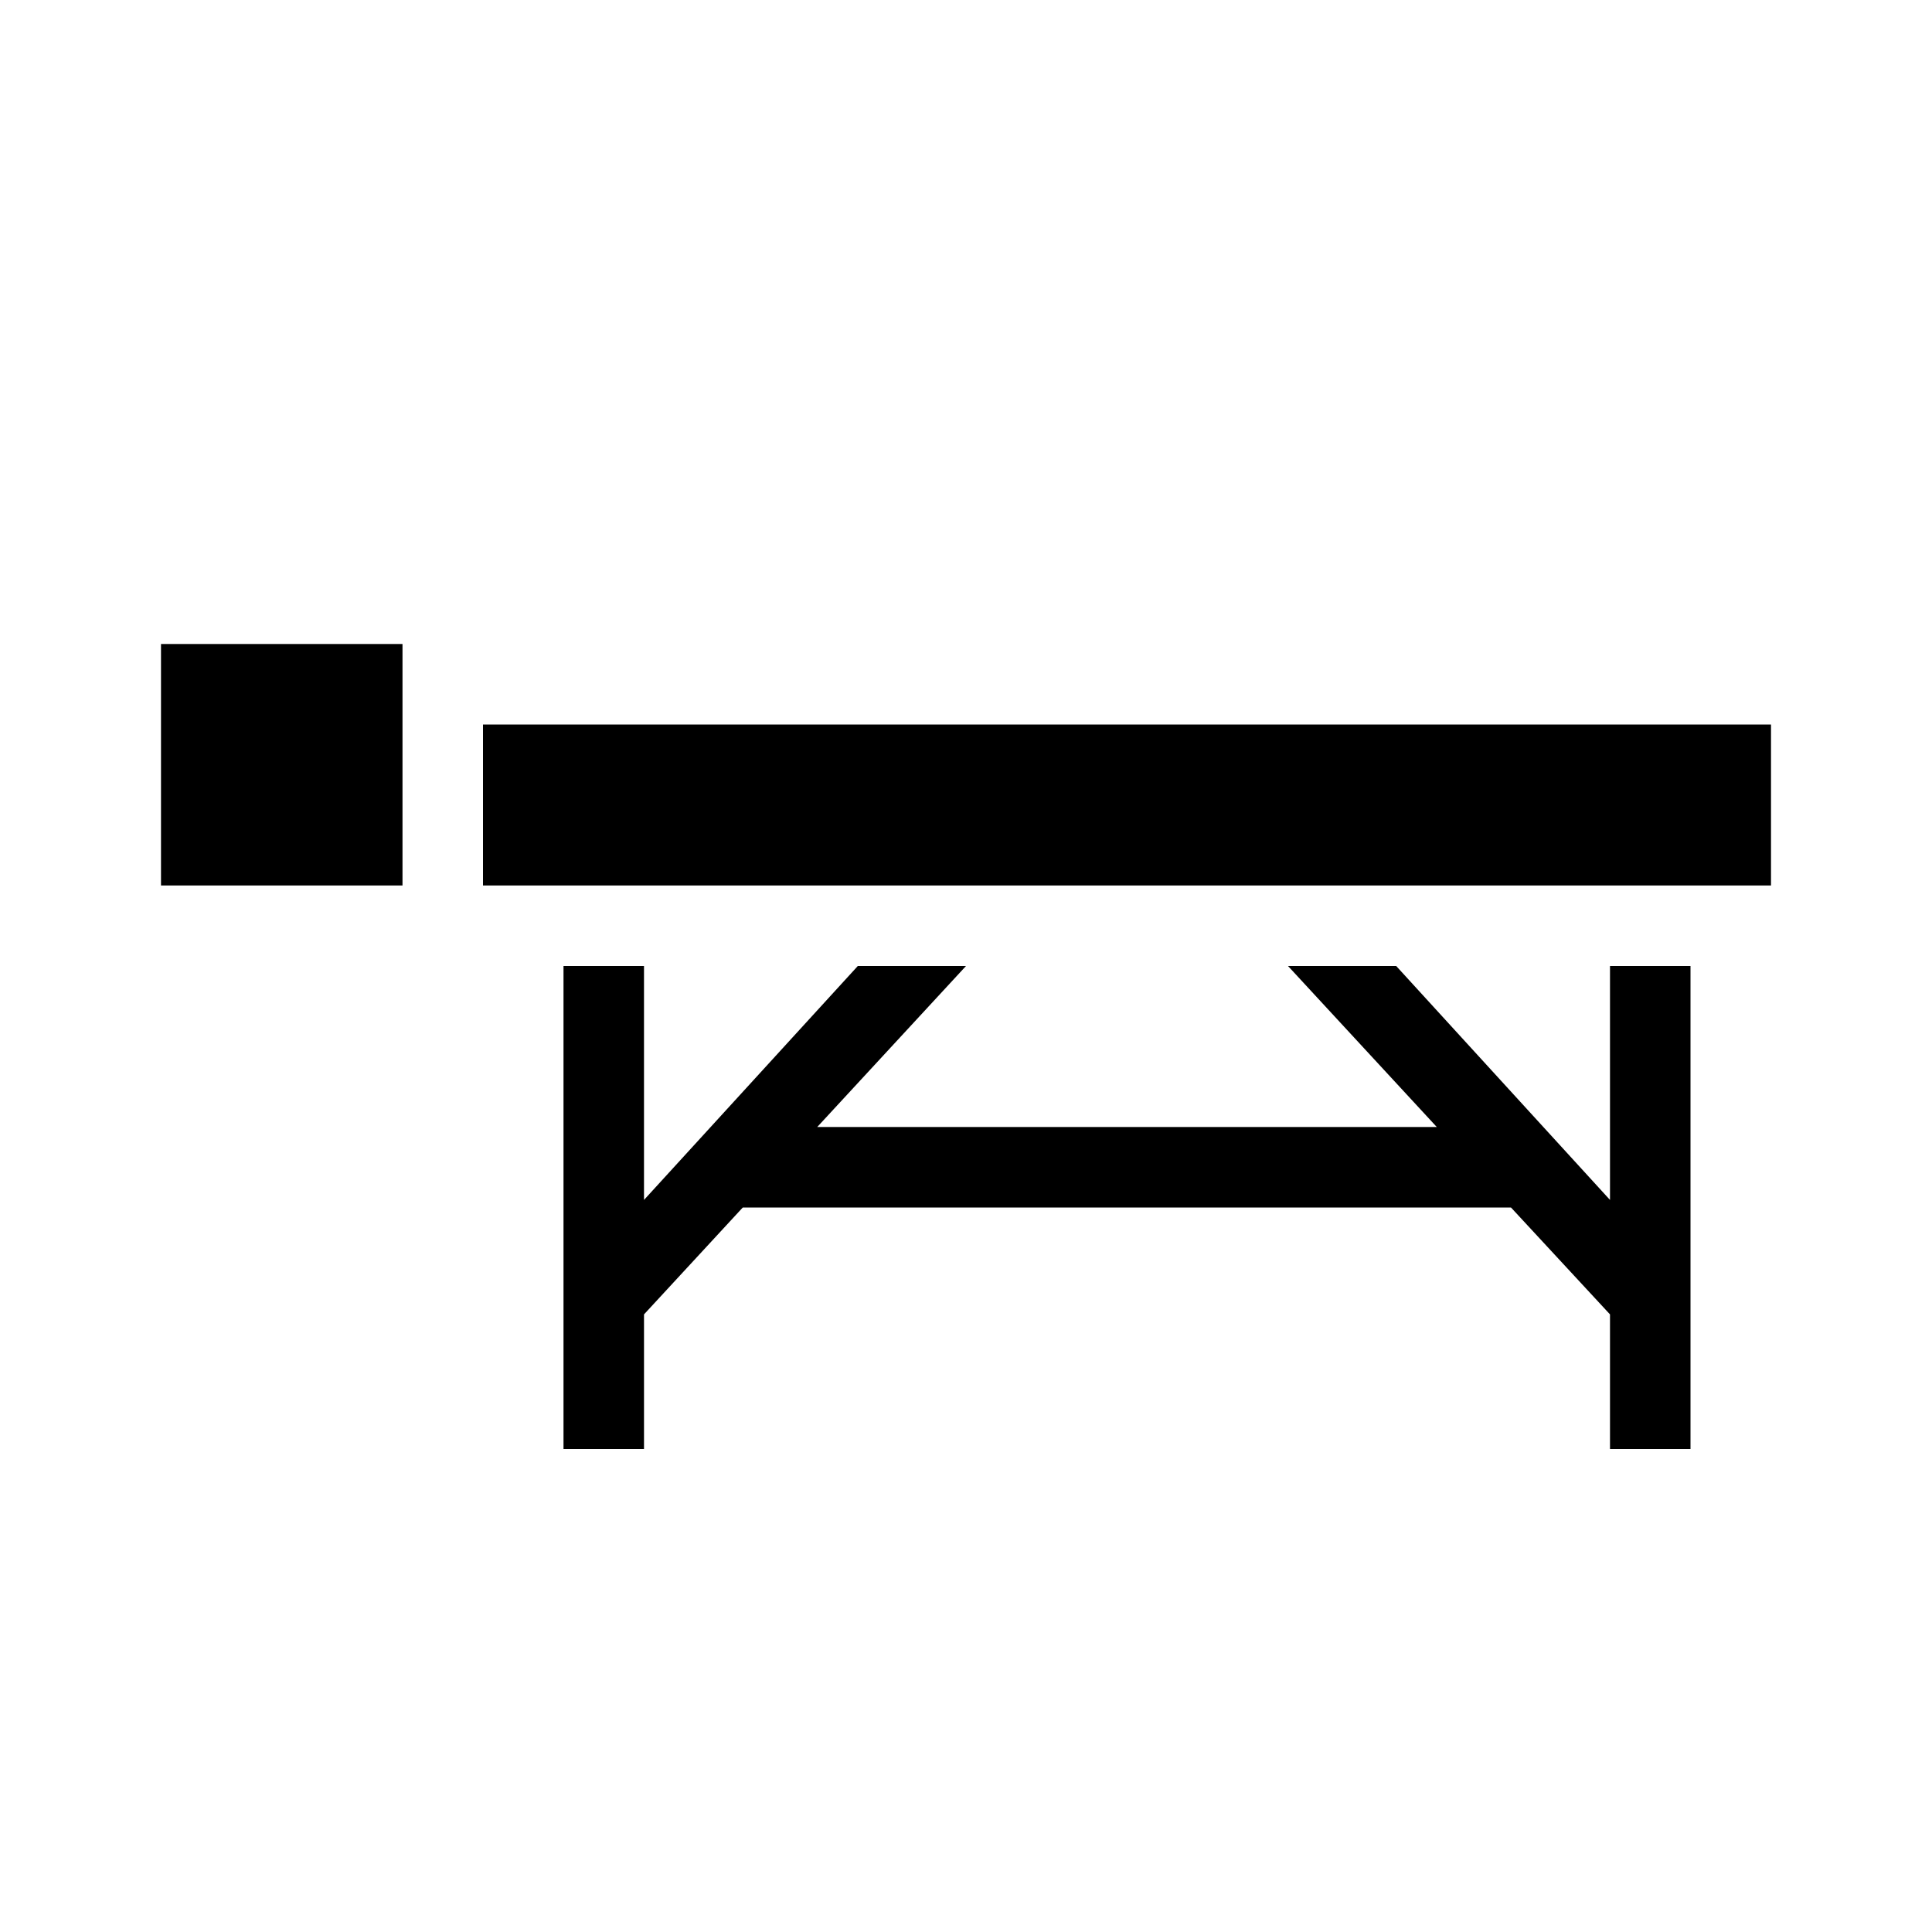 <svg xmlns="http://www.w3.org/2000/svg" viewBox="0 0 24 24"><path d="M2 8v3h3V8zm4 1v2h16V9zm1 3v6h1v-1.672L9.227 15h9.543L20 16.328V18h1v-6h-1v2.906L17.344 12H16l1.848 2h-7.696L12 12h-1.344L8 14.906V12z" fill-rule="evenodd"/></svg>